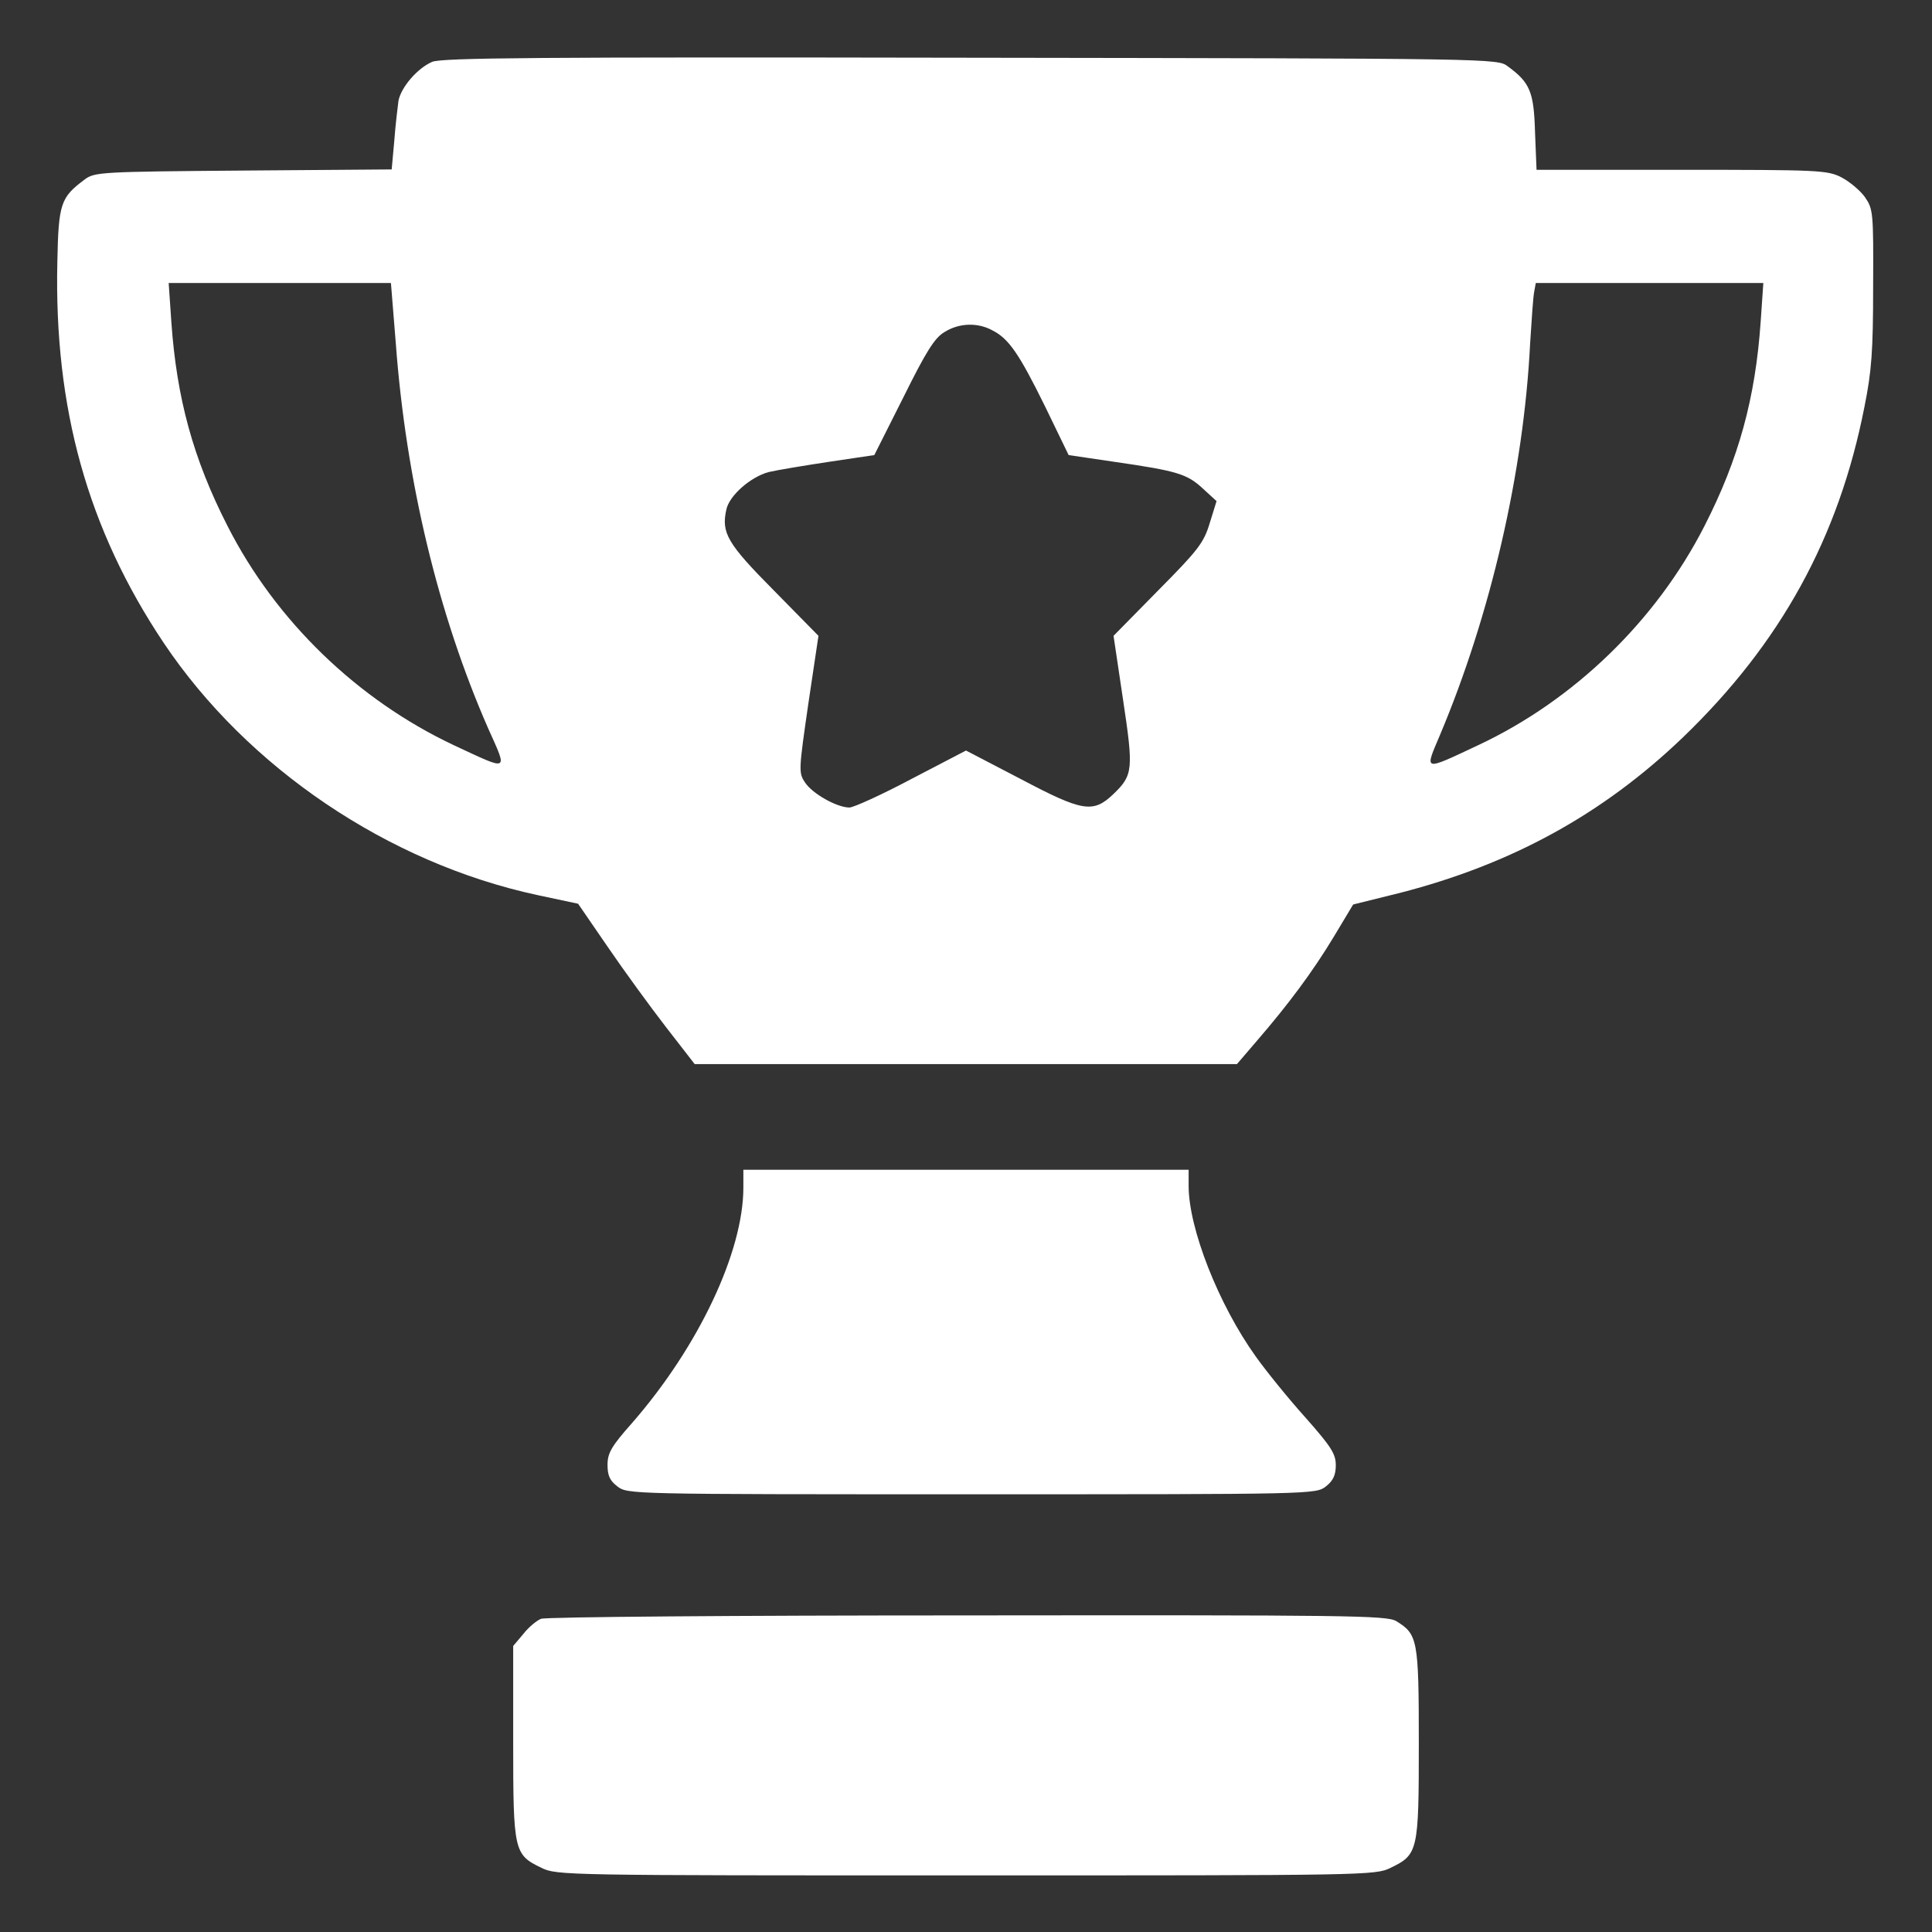 <?xml version="1.0" standalone="no"?>
<!DOCTYPE svg PUBLIC "-//W3C//DTD SVG 20010904//EN"
 "http://www.w3.org/TR/2001/REC-SVG-20010904/DTD/svg10.dtd">
<svg version="1.0" xmlns="http://www.w3.org/2000/svg"
 width="512pt" height="512pt" viewBox="0 0 512 512"
 preserveAspectRatio="xMidYMid meet">

<rect x="0" y="0" width="512" height="512" fill="#333333" stroke="none"/>

<g transform="translate(0,512) scale(0.1,-0.1)"
fill="#FFFFFF" stroke="none">
<path d="M1145 4956 c-39 -17 -82 -67 -89 -103 -2 -16 -8 -63 -11 -105 l-7
-77 -393 -3 c-380 -3 -395 -4 -421 -24 -63 -47 -69 -63 -72 -217 -9 -388 80
-709 282 -1011 222 -331 595 -583 990 -668 l108 -23 79 -115 c43 -63 113 -159
154 -212 l76 -98 718 0 719 0 54 63 c82 95 147 182 203 275 l51 85 125 31
c295 76 536 208 748 411 260 250 414 530 482 877 19 94 23 148 23 318 1 199 0
206 -22 238 -13 18 -41 41 -62 52 -37 19 -60 20 -424 20 l-384 0 -4 99 c-3
107 -13 132 -72 175 -27 21 -31 21 -1424 23 -1146 2 -1402 0 -1427 -11z m-96
-747 c27 -362 112 -717 245 -1020 52 -116 57 -113 -91 -44 -255 120 -472 329
-600 581 -91 178 -135 339 -149 542 l-7 102 295 0 294 0 13 -161z m3617 59
c-14 -203 -58 -364 -149 -542 -128 -251 -346 -462 -600 -581 -147 -69 -142
-70 -101 27 134 318 222 697 239 1038 4 63 8 125 11 138 l4 22 302 0 301 0 -7
-102z m-2037 -23 c44 -22 71 -61 140 -201 l63 -130 122 -18 c166 -24 192 -32
234 -71 l36 -33 -18 -58 c-16 -53 -31 -72 -137 -179 l-118 -120 25 -168 c28
-186 27 -201 -25 -251 -54 -52 -82 -47 -245 39 l-146 76 -144 -75 c-79 -42
-154 -76 -165 -76 -33 0 -99 37 -118 67 -17 25 -16 34 9 207 l27 181 -118 120
c-124 125 -140 153 -126 215 8 37 64 86 112 99 21 5 93 17 159 27 l121 18 77
153 c60 121 83 158 109 173 38 24 87 26 126 5z"/>
<path d="M1970 1973 c0 -171 -119 -422 -294 -623 -56 -63 -66 -81 -66 -112 0
-28 6 -42 26 -57 27 -21 31 -21 939 -21 908 0 912 0 939 21 19 15 26 30 26 56
0 30 -12 49 -81 127 -45 50 -104 123 -131 161 -99 138 -178 340 -178 452 l0
43 -590 0 -590 0 0 -47z"/>
<path d="M1434 830 c-11 -4 -33 -22 -47 -40 l-27 -32 0 -255 c0 -289 2 -298
75 -333 40 -20 66 -20 1125 -20 1059 0 1085 0 1125 20 73 35 75 44 75 330 0
276 -3 289 -60 324 -26 15 -128 16 -1137 15 -609 0 -1117 -4 -1129 -9z"/>
</g>
</svg>
